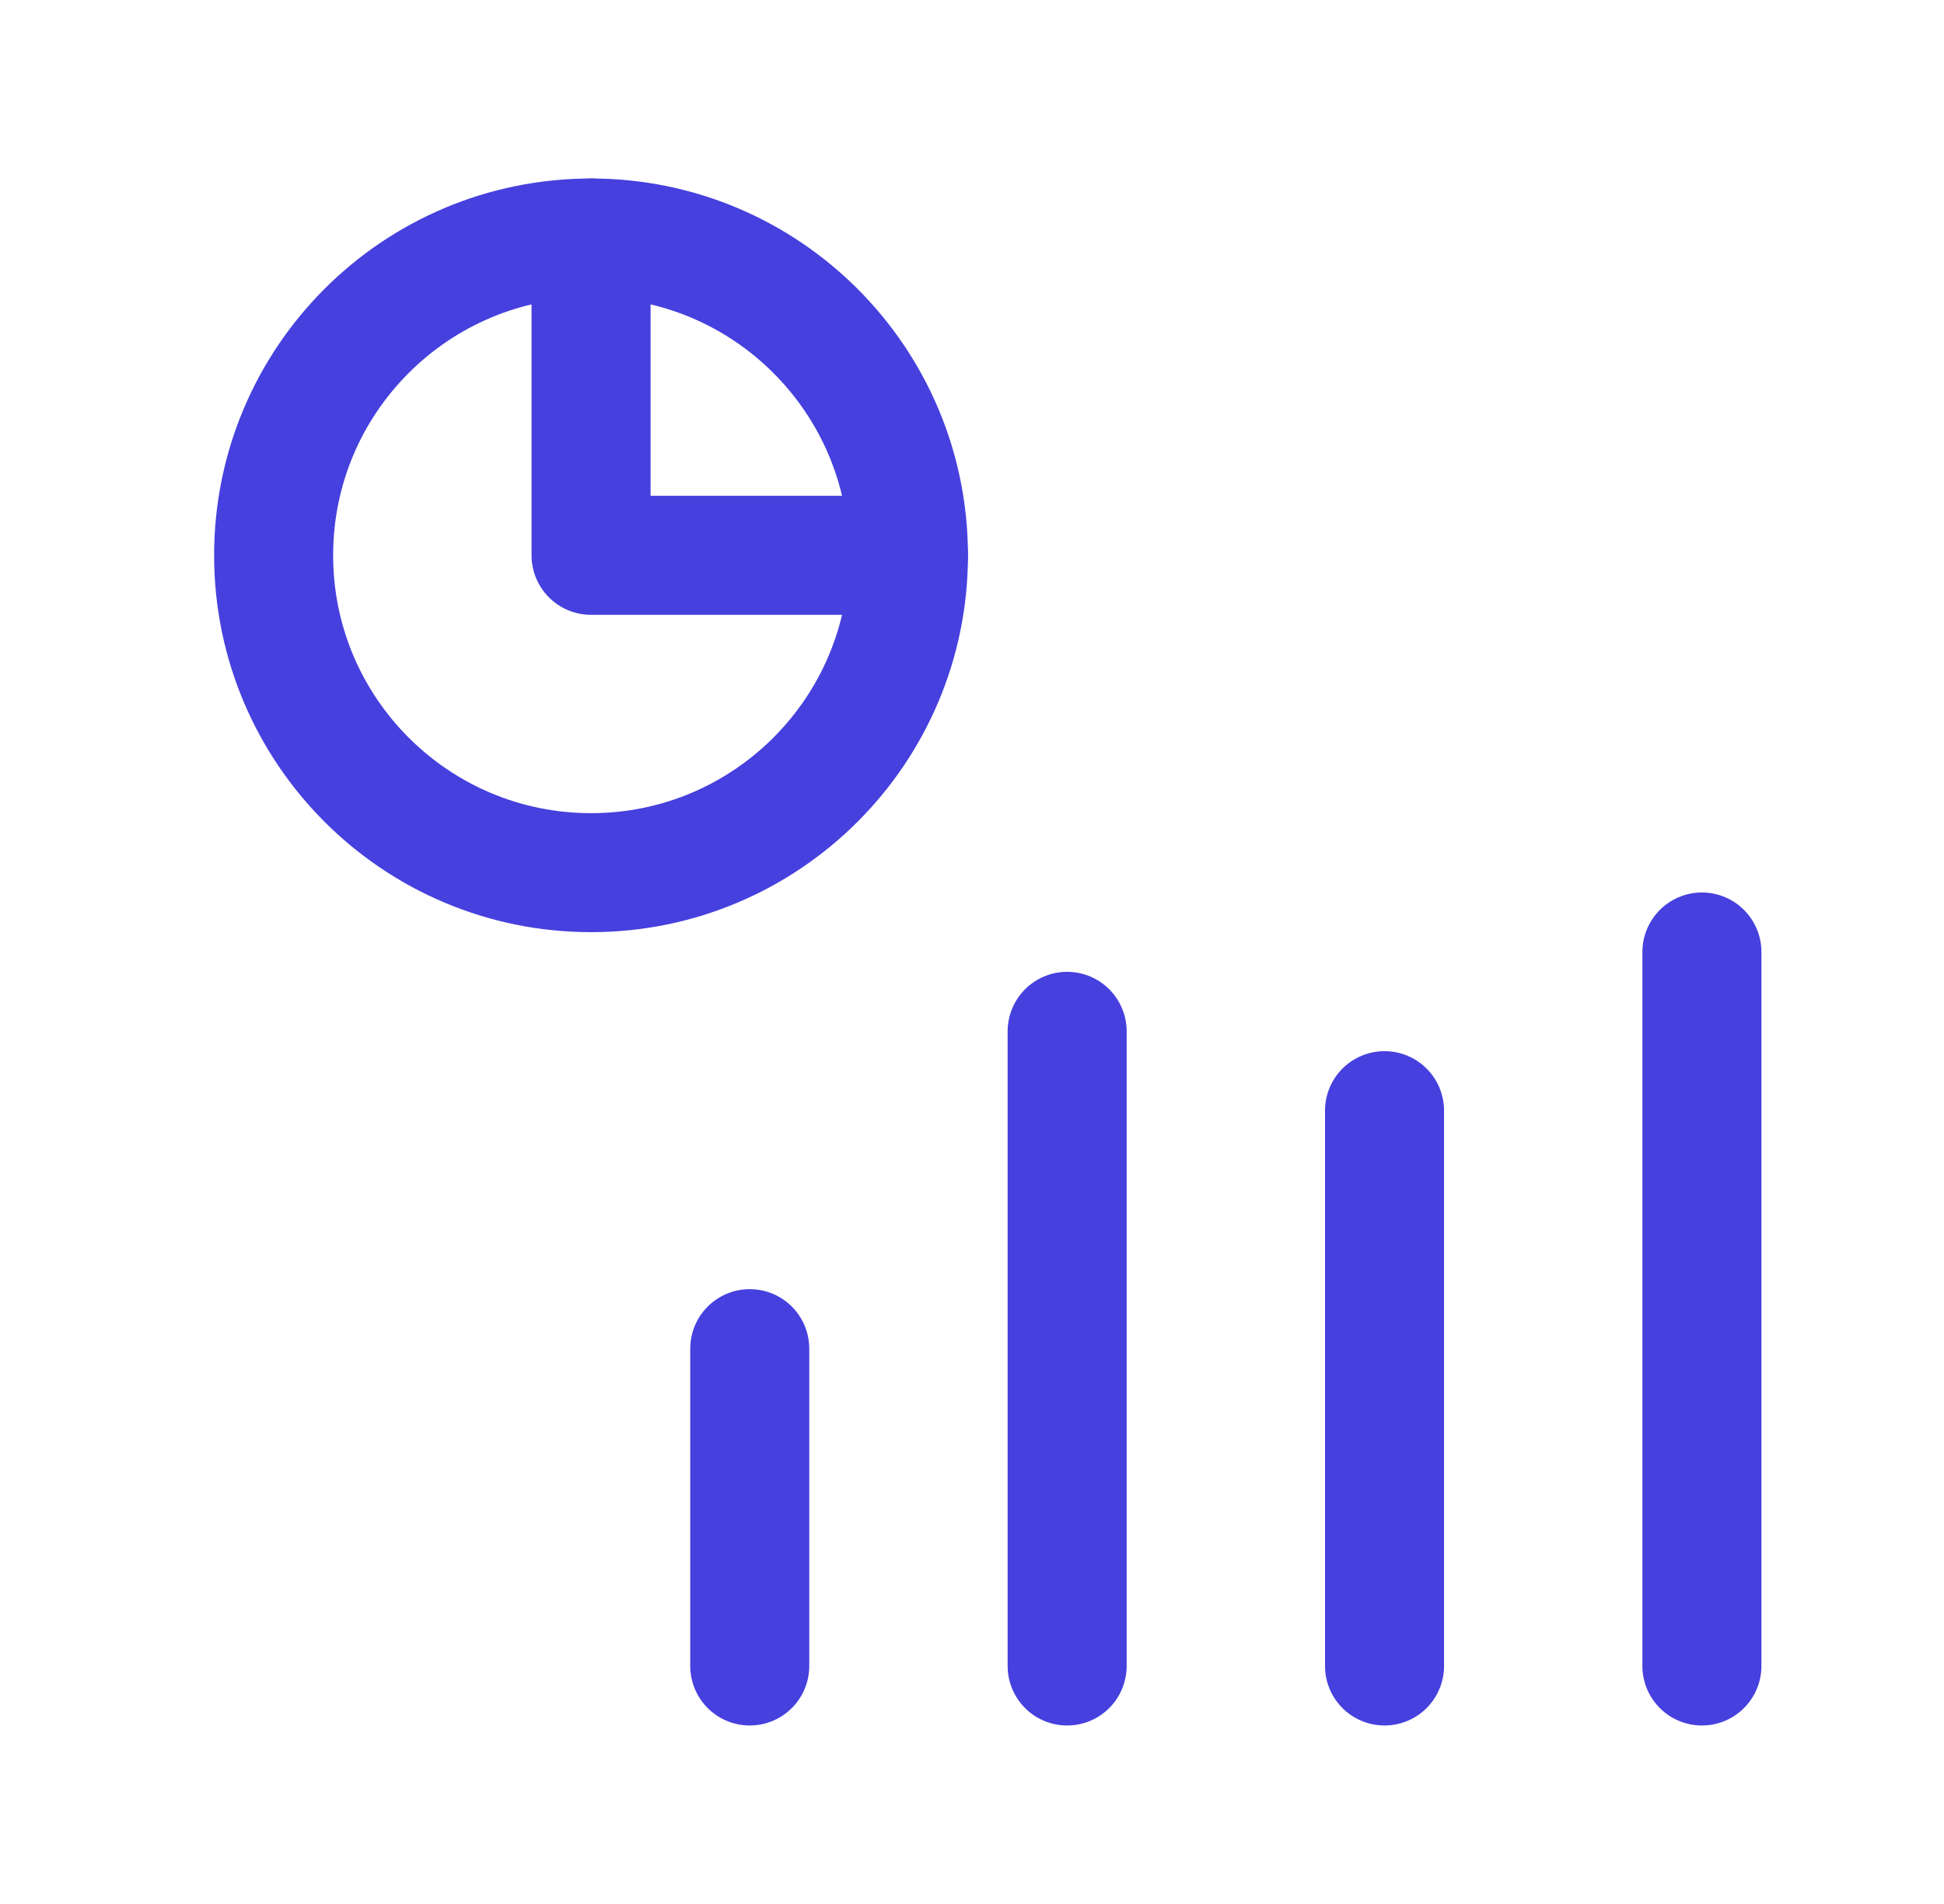 <svg width="49" height="48" viewBox="0 0 49 48" fill="none" xmlns="http://www.w3.org/2000/svg">
<path d="M14.898 22C19.316 22 22.898 18.418 22.898 14C22.898 9.582 19.316 6 14.898 6C10.479 6 6.897 9.582 6.897 14C6.897 18.418 10.479 22 14.898 22Z" stroke="#4640DE" stroke-width="3" stroke-linecap="round" stroke-linejoin="round"/>
<path d="M14.898 6V14H22.898" stroke="#4640DE" stroke-width="3" stroke-linecap="round" stroke-linejoin="round"/>
<path d="M18.898 34V42" stroke="#4640DE" stroke-width="3" stroke-linecap="round" stroke-linejoin="round"/>
<path d="M34.898 28V42" stroke="#4640DE" stroke-width="3" stroke-linecap="round" stroke-linejoin="round"/>
<path d="M26.898 26V42" stroke="#4640DE" stroke-width="3" stroke-linecap="round" stroke-linejoin="round"/>
<path d="M42.898 24V42" stroke="#4640DE" stroke-width="3" stroke-linecap="round" stroke-linejoin="round"/>
</svg>
